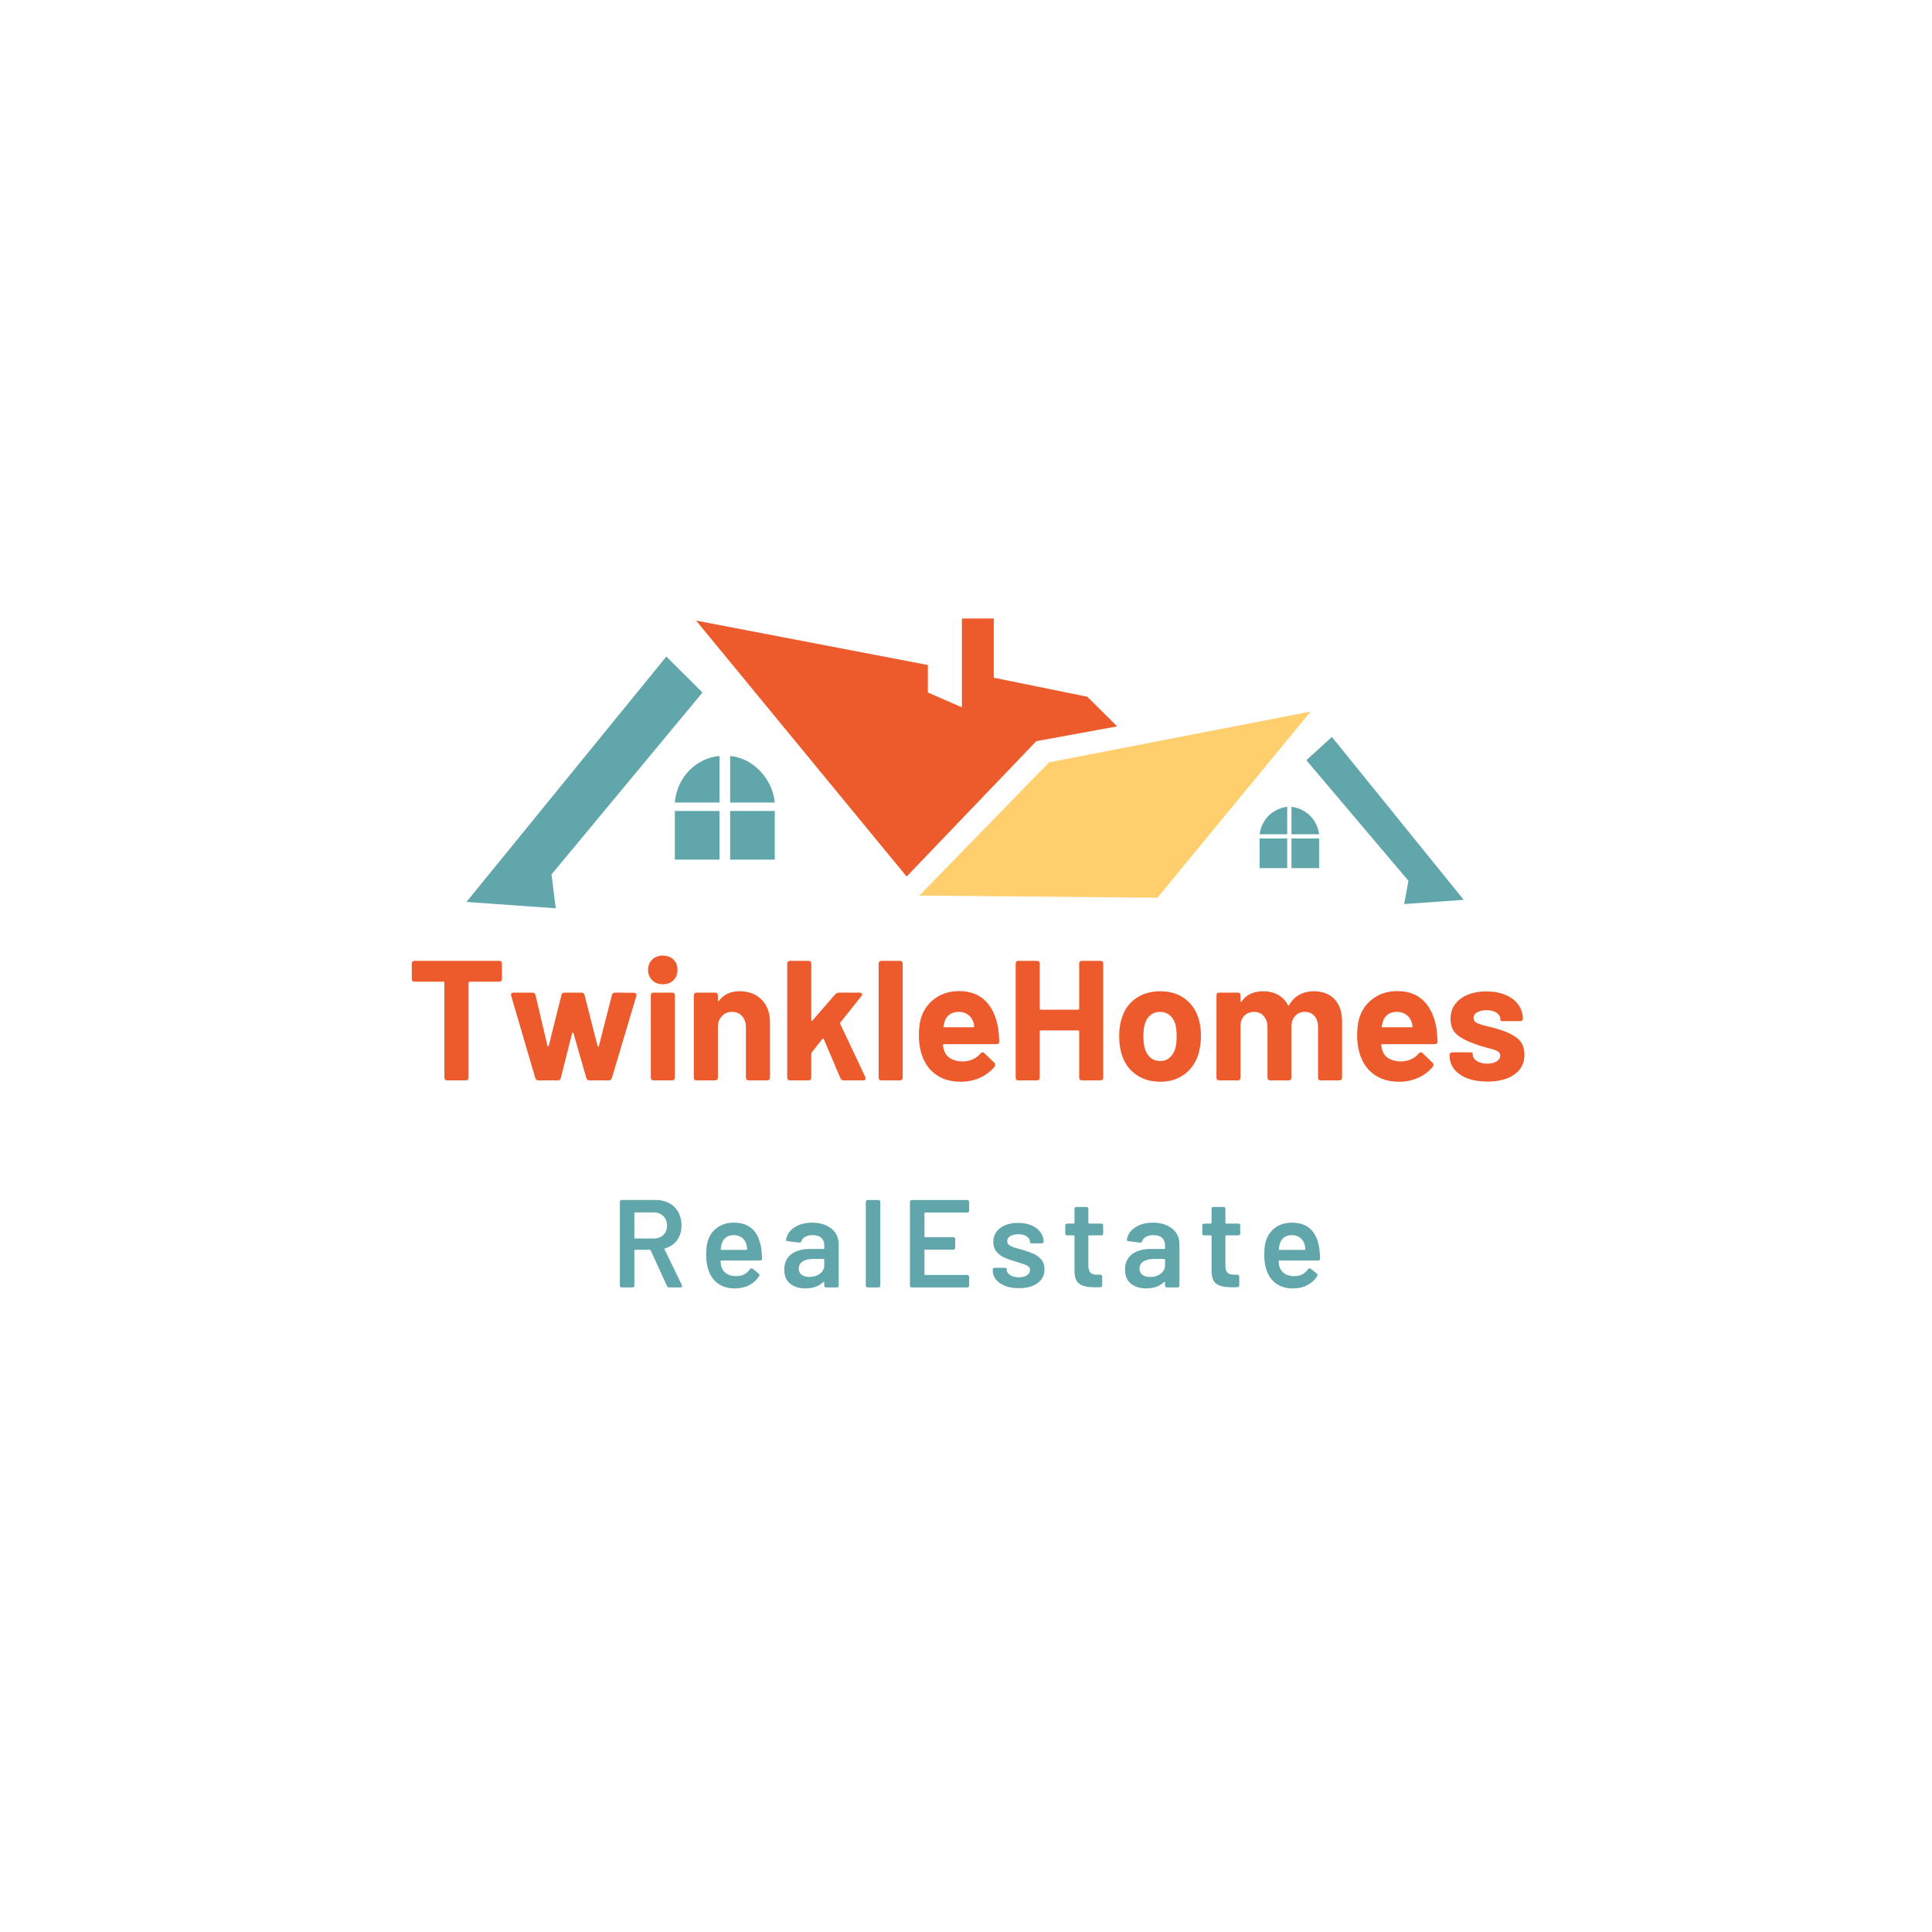 <svg xmlns="http://www.w3.org/2000/svg" xmlns:xlink="http://www.w3.org/1999/xlink" width="500" zoomAndPan="magnify" viewBox="0 0 375 375" height="500" preserveAspectRatio="xMidYMid meet" version="1.0"><defs><g/><clipPath id="id1"><path d="M 90 127 L 137 127 L 137 176.297 L 90 176.297 Z M 90 127 " clip-rule="nonzero"/></clipPath><clipPath id="id2"><path d="M 135 120.047 L 217 120.047 L 217 171 L 135 171 Z M 135 120.047 " clip-rule="nonzero"/></clipPath></defs><rect x="-37.5" width="450" fill="#ffffff" y="-37.5" height="450" fill-opacity="1"/><rect x="-37.5" width="450" fill="#ffffff" y="-37.5" height="450" fill-opacity="1"/><rect x="-37.5" width="450" fill="#ffffff" y="-37.5" height="450" fill-opacity="1"/><rect x="-37.5" width="450" fill="#ffffff" y="-37.5" height="450" fill-opacity="1"/><g clip-path="url(#id1)"><path fill="#61a6ab" d="M 90.539 175.066 L 129.336 127.438 L 136.352 134.418 L 107.047 169.727 L 107.871 176.297 Z M 90.539 175.066 " fill-opacity="1" fill-rule="evenodd"/></g><path fill="#61a6ab" d="M 284.105 174.656 L 258.516 143.039 L 253.562 147.555 L 273.375 170.961 L 272.551 175.477 Z M 284.105 174.656 " fill-opacity="1" fill-rule="evenodd"/><path fill="#ffce6d" d="M 254.391 138.113 L 224.672 174.242 L 178.449 173.832 L 203.625 147.965 Z M 254.391 138.113 " fill-opacity="1" fill-rule="evenodd"/><g clip-path="url(#id2)"><path fill="#ed5b2d" d="M 186.703 137.293 L 180.098 134.418 L 180.098 129.078 L 135.113 120.457 L 175.973 170.137 L 201.148 143.859 L 216.832 140.988 L 211.055 135.238 L 192.895 131.543 L 192.895 120.047 L 186.703 120.047 Z M 186.703 137.293 " fill-opacity="1" fill-rule="evenodd"/></g><path fill="#61a6ab" d="M 139.652 166.852 L 139.652 157.41 L 130.984 157.41 L 130.984 166.852 Z M 130.984 155.77 L 139.652 155.77 L 139.652 146.734 C 135.113 147.145 131.398 150.84 130.984 155.77 Z M 141.715 155.77 L 150.383 155.77 C 149.969 151.25 146.258 147.145 141.715 146.734 Z M 150.383 157.41 L 141.715 157.41 L 141.715 166.852 L 150.383 166.852 Z M 150.383 157.41 " fill-opacity="1" fill-rule="evenodd"/><path fill="#61a6ab" d="M 249.848 168.496 L 249.848 162.746 L 244.484 162.746 L 244.484 168.496 Z M 244.484 161.926 L 249.848 161.926 L 249.848 156.59 C 246.961 157 244.898 159.051 244.484 161.926 Z M 250.676 161.926 L 256.039 161.926 C 255.629 159.051 253.562 157 250.676 156.59 Z M 256.039 162.746 L 250.676 162.746 L 250.676 168.496 L 256.039 168.496 Z M 256.039 162.746 " fill-opacity="1" fill-rule="evenodd"/><g fill="#ed5b2d" fill-opacity="1"><g transform="translate(79.005, 209.7)"><g><path d="M 17.859 -23.203 C 18.234 -23.203 18.422 -23.016 18.422 -22.641 L 18.422 -19.719 C 18.422 -19.344 18.234 -19.156 17.859 -19.156 L 12.125 -19.156 C 12 -19.156 11.938 -19.086 11.938 -18.953 L 11.938 -0.562 C 11.938 -0.188 11.75 0 11.375 0 L 7.828 0 C 7.441 0 7.25 -0.188 7.25 -0.562 L 7.25 -18.953 C 7.25 -19.086 7.188 -19.156 7.062 -19.156 L 1.484 -19.156 C 1.109 -19.156 0.922 -19.344 0.922 -19.719 L 0.922 -22.641 C 0.922 -23.016 1.109 -23.203 1.484 -23.203 Z M 17.859 -23.203 "/></g></g></g><g fill="#ed5b2d" fill-opacity="1"><g transform="translate(98.391, 209.7)"><g><path d="M 6.125 0 C 5.82 0 5.613 -0.156 5.5 -0.469 L 0.828 -16.406 C 0.805 -16.445 0.797 -16.516 0.797 -16.609 C 0.797 -16.891 0.961 -17.031 1.297 -17.031 L 4.938 -17.031 C 5.289 -17.031 5.5 -16.863 5.562 -16.531 L 7.859 -6.734 C 7.879 -6.641 7.922 -6.594 7.984 -6.594 C 8.055 -6.594 8.102 -6.641 8.125 -6.734 L 10.578 -16.531 C 10.641 -16.863 10.848 -17.031 11.203 -17.031 L 14.453 -17.031 C 14.805 -17.031 15.016 -16.863 15.078 -16.531 L 17.594 -6.688 C 17.613 -6.602 17.656 -6.562 17.719 -6.562 C 17.789 -6.562 17.836 -6.602 17.859 -6.688 L 20.375 -16.531 C 20.445 -16.863 20.66 -17.031 21.016 -17.031 L 24.656 -17 C 24.852 -17 24.988 -16.938 25.062 -16.812 C 25.145 -16.695 25.164 -16.551 25.125 -16.375 L 20.375 -0.469 C 20.27 -0.156 20.062 0 19.75 0 L 16.047 0 C 15.734 0 15.52 -0.156 15.406 -0.469 L 12.922 -9.141 C 12.879 -9.234 12.828 -9.281 12.766 -9.281 C 12.711 -9.281 12.676 -9.234 12.656 -9.141 L 10.469 -0.5 C 10.406 -0.164 10.195 0 9.844 0 Z M 6.125 0 "/></g></g></g><g fill="#ed5b2d" fill-opacity="1"><g transform="translate(124.338, 209.7)"><g><path d="M 4.312 -18.656 C 3.469 -18.656 2.781 -18.914 2.25 -19.438 C 1.719 -19.957 1.453 -20.625 1.453 -21.438 C 1.453 -22.258 1.719 -22.926 2.25 -23.438 C 2.781 -23.957 3.469 -24.219 4.312 -24.219 C 5.164 -24.219 5.852 -23.961 6.375 -23.453 C 6.895 -22.953 7.156 -22.281 7.156 -21.438 C 7.156 -20.602 6.895 -19.93 6.375 -19.422 C 5.852 -18.91 5.164 -18.656 4.312 -18.656 Z M 2.547 0 C 2.172 0 1.984 -0.188 1.984 -0.562 L 1.984 -16.469 C 1.984 -16.844 2.172 -17.031 2.547 -17.031 L 6.094 -17.031 C 6.469 -17.031 6.656 -16.844 6.656 -16.469 L 6.656 -0.562 C 6.656 -0.188 6.469 0 6.094 0 Z M 2.547 0 "/></g></g></g><g fill="#ed5b2d" fill-opacity="1"><g transform="translate(132.954, 209.7)"><g><path d="M 10.609 -17.297 C 12.367 -17.297 13.789 -16.754 14.875 -15.672 C 15.957 -14.586 16.5 -13.117 16.5 -11.266 L 16.5 -0.562 C 16.5 -0.188 16.312 0 15.938 0 L 12.391 0 C 12.016 0 11.828 -0.188 11.828 -0.562 L 11.828 -10.312 C 11.828 -11.188 11.582 -11.898 11.094 -12.453 C 10.613 -13.016 9.961 -13.297 9.141 -13.297 C 8.328 -13.297 7.664 -13.016 7.156 -12.453 C 6.645 -11.898 6.391 -11.188 6.391 -10.312 L 6.391 -0.562 C 6.391 -0.188 6.203 0 5.828 0 L 2.281 0 C 1.906 0 1.719 -0.188 1.719 -0.562 L 1.719 -16.469 C 1.719 -16.844 1.906 -17.031 2.281 -17.031 L 5.828 -17.031 C 6.203 -17.031 6.391 -16.844 6.391 -16.469 L 6.391 -15.547 C 6.391 -15.453 6.41 -15.395 6.453 -15.375 C 6.504 -15.352 6.551 -15.375 6.594 -15.438 C 7.5 -16.676 8.836 -17.297 10.609 -17.297 Z M 10.609 -17.297 "/></g></g></g><g fill="#ed5b2d" fill-opacity="1"><g transform="translate(151.081, 209.7)"><g><path d="M 2.281 0 C 1.906 0 1.719 -0.188 1.719 -0.562 L 1.719 -22.641 C 1.719 -23.016 1.906 -23.203 2.281 -23.203 L 5.828 -23.203 C 6.203 -23.203 6.391 -23.016 6.391 -22.641 L 6.391 -11.703 C 6.391 -11.609 6.414 -11.555 6.469 -11.547 C 6.531 -11.535 6.582 -11.562 6.625 -11.625 L 11.031 -16.703 C 11.258 -16.922 11.492 -17.031 11.734 -17.031 L 15.734 -17.031 C 15.891 -17.031 16.008 -17.004 16.094 -16.953 C 16.188 -16.898 16.234 -16.816 16.234 -16.703 C 16.234 -16.566 16.191 -16.445 16.109 -16.344 L 12.031 -11.234 C 11.969 -11.172 11.957 -11.082 12 -10.969 L 16.875 -0.656 L 16.938 -0.391 C 16.938 -0.129 16.77 0 16.438 0 L 12.688 0 C 12.383 0 12.164 -0.145 12.031 -0.438 L 8.812 -8.016 C 8.75 -8.148 8.66 -8.16 8.547 -8.047 L 6.5 -5.438 C 6.426 -5.344 6.391 -5.266 6.391 -5.203 L 6.391 -0.562 C 6.391 -0.188 6.203 0 5.828 0 Z M 2.281 0 "/></g></g></g><g fill="#ed5b2d" fill-opacity="1"><g transform="translate(168.744, 209.7)"><g><path d="M 2.359 0 C 1.984 0 1.797 -0.188 1.797 -0.562 L 1.797 -22.641 C 1.797 -23.016 1.984 -23.203 2.359 -23.203 L 5.906 -23.203 C 6.281 -23.203 6.469 -23.016 6.469 -22.641 L 6.469 -0.562 C 6.469 -0.188 6.281 0 5.906 0 Z M 2.359 0 "/></g></g></g><g fill="#ed5b2d" fill-opacity="1"><g transform="translate(176.995, 209.7)"><g><path d="M 9.938 -3.672 C 11.395 -3.742 12.516 -4.254 13.297 -5.203 C 13.422 -5.359 13.562 -5.438 13.719 -5.438 C 13.852 -5.438 13.973 -5.379 14.078 -5.266 L 15.969 -3.453 C 16.102 -3.316 16.172 -3.18 16.172 -3.047 C 16.172 -2.891 16.129 -2.758 16.047 -2.656 C 15.316 -1.75 14.379 -1.035 13.234 -0.516 C 12.098 0.004 10.859 0.266 9.516 0.266 C 7.484 0.266 5.797 -0.25 4.453 -1.281 C 3.117 -2.32 2.219 -3.75 1.75 -5.562 C 1.488 -6.539 1.359 -7.57 1.359 -8.656 C 1.359 -9.938 1.477 -11.016 1.719 -11.891 C 2.164 -13.523 3.055 -14.836 4.391 -15.828 C 5.723 -16.828 7.305 -17.328 9.141 -17.328 C 11.305 -17.328 13.023 -16.688 14.297 -15.406 C 15.566 -14.125 16.391 -12.328 16.766 -10.016 C 16.859 -9.285 16.926 -8.477 16.969 -7.594 C 16.969 -7.219 16.781 -7.031 16.406 -7.031 L 6.234 -7.031 C 6.098 -7.031 6.031 -6.961 6.031 -6.828 C 6.094 -6.359 6.172 -6.016 6.266 -5.797 C 6.484 -5.109 6.914 -4.582 7.562 -4.219 C 8.219 -3.852 9.008 -3.672 9.938 -3.672 Z M 9.078 -13.297 C 8.367 -13.297 7.773 -13.125 7.297 -12.781 C 6.828 -12.438 6.504 -11.953 6.328 -11.328 C 6.223 -10.91 6.156 -10.633 6.125 -10.5 C 6.102 -10.375 6.16 -10.312 6.297 -10.312 L 11.938 -10.312 C 12.039 -10.312 12.094 -10.352 12.094 -10.438 C 12.094 -10.676 12.051 -10.93 11.969 -11.203 C 11.77 -11.836 11.426 -12.344 10.938 -12.719 C 10.445 -13.102 9.828 -13.297 9.078 -13.297 Z M 9.078 -13.297 "/></g></g></g><g fill="#ed5b2d" fill-opacity="1"><g transform="translate(195.122, 209.7)"><g><path d="M 14.344 -22.641 C 14.344 -23.016 14.531 -23.203 14.906 -23.203 L 18.453 -23.203 C 18.828 -23.203 19.016 -23.016 19.016 -22.641 L 19.016 -0.562 C 19.016 -0.188 18.828 0 18.453 0 L 14.906 0 C 14.531 0 14.344 -0.188 14.344 -0.562 L 14.344 -9.516 C 14.344 -9.641 14.281 -9.703 14.156 -9.703 L 6.891 -9.703 C 6.754 -9.703 6.688 -9.641 6.688 -9.516 L 6.688 -0.562 C 6.688 -0.188 6.5 0 6.125 0 L 2.578 0 C 2.203 0 2.016 -0.188 2.016 -0.562 L 2.016 -22.641 C 2.016 -23.016 2.203 -23.203 2.578 -23.203 L 6.125 -23.203 C 6.5 -23.203 6.688 -23.016 6.688 -22.641 L 6.688 -13.922 C 6.688 -13.785 6.754 -13.719 6.891 -13.719 L 14.156 -13.719 C 14.281 -13.719 14.344 -13.785 14.344 -13.922 Z M 14.344 -22.641 "/></g></g></g><g fill="#ed5b2d" fill-opacity="1"><g transform="translate(215.933, 209.7)"><g><path d="M 9.281 0.266 C 7.406 0.266 5.801 -0.219 4.469 -1.188 C 3.145 -2.164 2.238 -3.492 1.75 -5.172 C 1.445 -6.211 1.297 -7.336 1.297 -8.547 C 1.297 -9.898 1.461 -11.07 1.797 -12.062 C 2.297 -13.695 3.203 -14.977 4.516 -15.906 C 5.836 -16.832 7.438 -17.297 9.312 -17.297 C 11.125 -17.297 12.676 -16.832 13.969 -15.906 C 15.258 -14.977 16.16 -13.707 16.672 -12.094 C 17.004 -11.082 17.172 -9.922 17.172 -8.609 C 17.172 -7.461 17.023 -6.348 16.734 -5.266 C 16.223 -3.547 15.312 -2.191 14 -1.203 C 12.688 -0.223 11.113 0.266 9.281 0.266 Z M 9.281 -3.75 C 9.988 -3.75 10.594 -3.969 11.094 -4.406 C 11.602 -4.852 11.973 -5.461 12.203 -6.234 C 12.367 -6.828 12.453 -7.598 12.453 -8.547 C 12.453 -9.473 12.367 -10.258 12.203 -10.906 C 11.973 -11.656 11.602 -12.238 11.094 -12.656 C 10.594 -13.082 9.969 -13.297 9.219 -13.297 C 8.488 -13.297 7.867 -13.082 7.359 -12.656 C 6.848 -12.238 6.484 -11.656 6.266 -10.906 C 6.086 -10.258 6 -9.473 6 -8.547 C 6 -7.641 6.086 -6.867 6.266 -6.234 C 6.484 -5.461 6.852 -4.852 7.375 -4.406 C 7.895 -3.969 8.531 -3.75 9.281 -3.75 Z M 9.281 -3.75 "/></g></g></g><g fill="#ed5b2d" fill-opacity="1"><g transform="translate(234.391, 209.7)"><g><path d="M 20.609 -17.297 C 22.336 -17.297 23.688 -16.773 24.656 -15.734 C 25.625 -14.703 26.109 -13.25 26.109 -11.375 L 26.109 -0.562 C 26.109 -0.188 25.922 0 25.547 0 L 22 0 C 21.625 0 21.438 -0.188 21.438 -0.562 L 21.438 -10.344 C 21.438 -11.25 21.203 -11.969 20.734 -12.5 C 20.273 -13.031 19.66 -13.297 18.891 -13.297 C 18.117 -13.297 17.488 -13.031 17 -12.5 C 16.508 -11.969 16.266 -11.258 16.266 -10.375 L 16.266 -0.562 C 16.266 -0.188 16.078 0 15.703 0 L 12.203 0 C 11.816 0 11.625 -0.188 11.625 -0.562 L 11.625 -10.344 C 11.625 -11.227 11.379 -11.941 10.891 -12.484 C 10.41 -13.023 9.785 -13.297 9.016 -13.297 C 8.305 -13.297 7.711 -13.082 7.234 -12.656 C 6.766 -12.238 6.484 -11.656 6.391 -10.906 L 6.391 -0.562 C 6.391 -0.188 6.203 0 5.828 0 L 2.281 0 C 1.906 0 1.719 -0.188 1.719 -0.562 L 1.719 -16.469 C 1.719 -16.844 1.906 -17.031 2.281 -17.031 L 5.828 -17.031 C 6.203 -17.031 6.391 -16.844 6.391 -16.469 L 6.391 -15.406 C 6.391 -15.32 6.414 -15.27 6.469 -15.25 C 6.531 -15.227 6.582 -15.258 6.625 -15.344 C 7.531 -16.645 8.922 -17.297 10.797 -17.297 C 11.898 -17.297 12.859 -17.066 13.672 -16.609 C 14.492 -16.16 15.129 -15.504 15.578 -14.641 C 15.598 -14.555 15.633 -14.52 15.688 -14.531 C 15.75 -14.539 15.801 -14.578 15.844 -14.641 C 16.352 -15.523 17.016 -16.188 17.828 -16.625 C 18.648 -17.07 19.578 -17.297 20.609 -17.297 Z M 20.609 -17.297 "/></g></g></g><g fill="#ed5b2d" fill-opacity="1"><g transform="translate(262.062, 209.7)"><g><path d="M 9.938 -3.672 C 11.395 -3.742 12.516 -4.254 13.297 -5.203 C 13.422 -5.359 13.562 -5.438 13.719 -5.438 C 13.852 -5.438 13.973 -5.379 14.078 -5.266 L 15.969 -3.453 C 16.102 -3.316 16.172 -3.18 16.172 -3.047 C 16.172 -2.891 16.129 -2.758 16.047 -2.656 C 15.316 -1.75 14.379 -1.035 13.234 -0.516 C 12.098 0.004 10.859 0.266 9.516 0.266 C 7.484 0.266 5.797 -0.25 4.453 -1.281 C 3.117 -2.32 2.219 -3.75 1.75 -5.562 C 1.488 -6.539 1.359 -7.57 1.359 -8.656 C 1.359 -9.938 1.477 -11.016 1.719 -11.891 C 2.164 -13.523 3.055 -14.836 4.391 -15.828 C 5.723 -16.828 7.305 -17.328 9.141 -17.328 C 11.305 -17.328 13.023 -16.688 14.297 -15.406 C 15.566 -14.125 16.391 -12.328 16.766 -10.016 C 16.859 -9.285 16.926 -8.477 16.969 -7.594 C 16.969 -7.219 16.781 -7.031 16.406 -7.031 L 6.234 -7.031 C 6.098 -7.031 6.031 -6.961 6.031 -6.828 C 6.094 -6.359 6.172 -6.016 6.266 -5.797 C 6.484 -5.109 6.914 -4.582 7.562 -4.219 C 8.219 -3.852 9.008 -3.672 9.938 -3.672 Z M 9.078 -13.297 C 8.367 -13.297 7.773 -13.125 7.297 -12.781 C 6.828 -12.438 6.504 -11.953 6.328 -11.328 C 6.223 -10.91 6.156 -10.633 6.125 -10.5 C 6.102 -10.375 6.16 -10.312 6.297 -10.312 L 11.938 -10.312 C 12.039 -10.312 12.094 -10.352 12.094 -10.438 C 12.094 -10.676 12.051 -10.93 11.969 -11.203 C 11.77 -11.836 11.426 -12.344 10.938 -12.719 C 10.445 -13.102 9.828 -13.297 9.078 -13.297 Z M 9.078 -13.297 "/></g></g></g><g fill="#ed5b2d" fill-opacity="1"><g transform="translate(280.189, 209.7)"><g><path d="M 8.516 0.234 C 7.035 0.234 5.742 0.023 4.641 -0.391 C 3.535 -0.816 2.68 -1.406 2.078 -2.156 C 1.484 -2.906 1.188 -3.754 1.188 -4.703 L 1.188 -4.875 C 1.188 -5.25 1.375 -5.438 1.75 -5.438 L 5.109 -5.438 C 5.484 -5.438 5.672 -5.367 5.672 -5.234 L 5.672 -5 C 5.672 -4.52 5.93 -4.109 6.453 -3.766 C 6.984 -3.422 7.66 -3.25 8.484 -3.25 C 9.234 -3.25 9.836 -3.391 10.297 -3.672 C 10.766 -3.961 11 -4.344 11 -4.812 C 11 -5.207 10.801 -5.504 10.406 -5.703 C 10.008 -5.898 9.359 -6.109 8.453 -6.328 C 7.367 -6.617 6.562 -6.875 6.031 -7.094 C 4.594 -7.582 3.453 -8.176 2.609 -8.875 C 1.773 -9.582 1.359 -10.602 1.359 -11.938 C 1.359 -13.57 2 -14.867 3.281 -15.828 C 4.562 -16.785 6.238 -17.266 8.312 -17.266 C 9.727 -17.266 10.973 -17.035 12.047 -16.578 C 13.117 -16.129 13.945 -15.492 14.531 -14.672 C 15.113 -13.859 15.406 -12.93 15.406 -11.891 C 15.406 -11.785 15.352 -11.691 15.25 -11.609 C 15.156 -11.535 15.02 -11.5 14.844 -11.5 L 11.594 -11.5 C 11.219 -11.5 11.031 -11.566 11.031 -11.703 L 11.031 -11.891 C 11.031 -12.379 10.785 -12.789 10.297 -13.125 C 9.816 -13.457 9.164 -13.625 8.344 -13.625 C 7.613 -13.625 7.008 -13.488 6.531 -13.219 C 6.062 -12.957 5.828 -12.594 5.828 -12.125 C 5.828 -11.688 6.051 -11.352 6.5 -11.125 C 6.957 -10.906 7.707 -10.676 8.75 -10.438 C 9.383 -10.301 10.004 -10.133 10.609 -9.938 C 12.191 -9.477 13.438 -8.883 14.344 -8.156 C 15.25 -7.426 15.703 -6.363 15.703 -4.969 C 15.703 -3.332 15.051 -2.055 13.75 -1.141 C 12.445 -0.223 10.703 0.234 8.516 0.234 Z M 8.516 0.234 "/></g></g></g><g fill="#61a6ab" fill-opacity="1"><g transform="translate(118.551, 249.893)"><g><path d="M 11.359 0 C 11.141 0 10.988 -0.098 10.906 -0.297 L 7.734 -7.219 C 7.711 -7.281 7.656 -7.312 7.562 -7.312 L 4.719 -7.312 C 4.625 -7.312 4.578 -7.266 4.578 -7.172 L 4.578 -0.391 C 4.578 -0.129 4.445 0 4.188 0 L 2.156 0 C 1.895 0 1.766 -0.129 1.766 -0.391 L 1.766 -16.594 C 1.766 -16.852 1.895 -16.984 2.156 -16.984 L 8.719 -16.984 C 9.707 -16.984 10.582 -16.773 11.344 -16.359 C 12.102 -15.953 12.691 -15.375 13.109 -14.625 C 13.523 -13.875 13.734 -13.016 13.734 -12.047 C 13.734 -10.93 13.445 -9.977 12.875 -9.188 C 12.301 -8.406 11.516 -7.867 10.516 -7.578 C 10.461 -7.566 10.426 -7.539 10.406 -7.5 C 10.395 -7.457 10.406 -7.422 10.438 -7.391 L 13.797 -0.453 L 13.844 -0.266 C 13.844 -0.086 13.727 0 13.5 0 Z M 4.719 -14.562 C 4.625 -14.562 4.578 -14.516 4.578 -14.422 L 4.578 -9.641 C 4.578 -9.547 4.625 -9.5 4.719 -9.5 L 8.344 -9.5 C 9.113 -9.5 9.734 -9.727 10.203 -10.188 C 10.68 -10.645 10.922 -11.25 10.922 -12 C 10.922 -12.758 10.68 -13.375 10.203 -13.844 C 9.734 -14.32 9.113 -14.562 8.344 -14.562 Z M 4.719 -14.562 "/></g></g></g><g fill="#61a6ab" fill-opacity="1"><g transform="translate(135.849, 249.893)"><g><path d="M 7.047 -2.188 C 7.648 -2.195 8.172 -2.316 8.609 -2.547 C 9.055 -2.785 9.414 -3.109 9.688 -3.516 C 9.77 -3.641 9.879 -3.703 10.016 -3.703 C 10.086 -3.703 10.16 -3.68 10.234 -3.641 L 11.391 -2.719 C 11.504 -2.602 11.562 -2.5 11.562 -2.406 C 11.562 -2.332 11.535 -2.258 11.484 -2.188 C 11.016 -1.438 10.375 -0.852 9.562 -0.438 C 8.758 -0.02 7.832 0.188 6.781 0.188 C 5.508 0.188 4.441 -0.113 3.578 -0.719 C 2.711 -1.32 2.086 -2.164 1.703 -3.25 C 1.379 -4.133 1.219 -5.133 1.219 -6.25 C 1.219 -7.363 1.305 -8.223 1.484 -8.828 C 1.785 -9.973 2.391 -10.883 3.297 -11.562 C 4.203 -12.238 5.301 -12.578 6.594 -12.578 C 9.613 -12.578 11.383 -10.922 11.906 -7.609 C 11.977 -7.078 12.031 -6.414 12.062 -5.625 C 12.062 -5.363 11.938 -5.234 11.688 -5.234 L 4.172 -5.234 C 4.066 -5.234 4.016 -5.188 4.016 -5.094 C 4.016 -4.656 4.066 -4.297 4.172 -4.016 C 4.348 -3.441 4.688 -2.992 5.188 -2.672 C 5.688 -2.348 6.305 -2.188 7.047 -2.188 Z M 6.562 -10.156 C 5.945 -10.156 5.441 -10.004 5.047 -9.703 C 4.648 -9.398 4.379 -8.984 4.234 -8.453 C 4.129 -8.129 4.066 -7.789 4.047 -7.438 C 4.023 -7.344 4.066 -7.297 4.172 -7.297 L 9.047 -7.297 C 9.141 -7.297 9.188 -7.344 9.188 -7.438 C 9.125 -7.926 9.078 -8.219 9.047 -8.312 C 8.898 -8.875 8.609 -9.32 8.172 -9.656 C 7.742 -9.988 7.207 -10.156 6.562 -10.156 Z M 6.562 -10.156 "/></g></g></g><g fill="#61a6ab" fill-opacity="1"><g transform="translate(151.428, 249.893)"><g><path d="M 6.234 -12.578 C 7.242 -12.578 8.141 -12.398 8.922 -12.047 C 9.711 -11.691 10.316 -11.203 10.734 -10.578 C 11.148 -9.953 11.359 -9.242 11.359 -8.453 L 11.359 -0.391 C 11.359 -0.129 11.234 0 10.984 0 L 8.938 0 C 8.688 0 8.562 -0.129 8.562 -0.391 L 8.562 -1 C 8.562 -1.062 8.539 -1.094 8.5 -1.094 C 8.469 -1.102 8.43 -1.094 8.391 -1.062 C 7.516 -0.227 6.348 0.188 4.891 0.188 C 3.703 0.188 2.723 -0.113 1.953 -0.719 C 1.18 -1.332 0.797 -2.25 0.797 -3.469 C 0.797 -4.727 1.234 -5.707 2.109 -6.406 C 2.992 -7.113 4.238 -7.469 5.844 -7.469 L 8.406 -7.469 C 8.508 -7.469 8.562 -7.516 8.562 -7.609 L 8.562 -8.172 C 8.562 -8.797 8.367 -9.281 7.984 -9.625 C 7.609 -9.977 7.047 -10.156 6.297 -10.156 C 5.734 -10.156 5.266 -10.051 4.891 -9.844 C 4.523 -9.645 4.273 -9.367 4.141 -9.016 C 4.078 -8.785 3.93 -8.68 3.703 -8.703 L 1.531 -8.969 C 1.395 -8.977 1.297 -9.008 1.234 -9.062 C 1.172 -9.125 1.145 -9.195 1.156 -9.281 C 1.301 -10.25 1.836 -11.039 2.766 -11.656 C 3.703 -12.27 4.859 -12.578 6.234 -12.578 Z M 5.672 -2.031 C 6.461 -2.031 7.141 -2.238 7.703 -2.656 C 8.273 -3.082 8.562 -3.617 8.562 -4.266 L 8.562 -5.375 C 8.562 -5.477 8.508 -5.531 8.406 -5.531 L 6.391 -5.531 C 5.535 -5.531 4.859 -5.367 4.359 -5.047 C 3.859 -4.723 3.609 -4.258 3.609 -3.656 C 3.609 -3.145 3.801 -2.742 4.188 -2.453 C 4.582 -2.172 5.078 -2.031 5.672 -2.031 Z M 5.672 -2.031 "/></g></g></g><g fill="#61a6ab" fill-opacity="1"><g transform="translate(166.522, 249.893)"><g><path d="M 1.922 0 C 1.66 0 1.531 -0.129 1.531 -0.391 L 1.531 -16.578 C 1.531 -16.836 1.66 -16.969 1.922 -16.969 L 3.953 -16.969 C 4.211 -16.969 4.344 -16.836 4.344 -16.578 L 4.344 -0.391 C 4.344 -0.129 4.211 0 3.953 0 Z M 1.922 0 "/></g></g></g><g fill="#61a6ab" fill-opacity="1"><g transform="translate(174.856, 249.893)"><g><path d="M 13.25 -14.922 C 13.25 -14.672 13.125 -14.547 12.875 -14.547 L 4.719 -14.547 C 4.625 -14.547 4.578 -14.492 4.578 -14.391 L 4.578 -9.906 C 4.578 -9.812 4.625 -9.766 4.719 -9.766 L 10.156 -9.766 C 10.414 -9.766 10.547 -9.633 10.547 -9.375 L 10.547 -7.734 C 10.547 -7.473 10.414 -7.344 10.156 -7.344 L 4.719 -7.344 C 4.625 -7.344 4.578 -7.297 4.578 -7.203 L 4.578 -2.562 C 4.578 -2.469 4.625 -2.422 4.719 -2.422 L 12.875 -2.422 C 13.125 -2.422 13.25 -2.289 13.25 -2.031 L 13.25 -0.391 C 13.25 -0.129 13.125 0 12.875 0 L 2.156 0 C 1.895 0 1.766 -0.129 1.766 -0.391 L 1.766 -16.578 C 1.766 -16.836 1.895 -16.969 2.156 -16.969 L 12.875 -16.969 C 13.125 -16.969 13.25 -16.836 13.25 -16.578 Z M 13.25 -14.922 "/></g></g></g><g fill="#61a6ab" fill-opacity="1"><g transform="translate(191.646, 249.893)"><g><path d="M 6.125 0.141 C 5.113 0.141 4.223 -0.004 3.453 -0.297 C 2.68 -0.598 2.086 -1.008 1.672 -1.531 C 1.254 -2.062 1.047 -2.648 1.047 -3.297 L 1.047 -3.422 C 1.047 -3.68 1.176 -3.812 1.438 -3.812 L 3.375 -3.812 C 3.625 -3.812 3.75 -3.754 3.75 -3.641 L 3.75 -3.469 C 3.75 -3.062 3.973 -2.707 4.422 -2.406 C 4.867 -2.113 5.43 -1.969 6.109 -1.969 C 6.754 -1.969 7.273 -2.098 7.672 -2.359 C 8.078 -2.629 8.281 -2.969 8.281 -3.375 C 8.281 -3.738 8.113 -4.016 7.781 -4.203 C 7.457 -4.391 6.926 -4.586 6.188 -4.797 L 5.266 -5.094 C 4.43 -5.332 3.734 -5.586 3.172 -5.859 C 2.609 -6.141 2.129 -6.516 1.734 -6.984 C 1.348 -7.461 1.156 -8.078 1.156 -8.828 C 1.156 -9.953 1.598 -10.848 2.484 -11.516 C 3.367 -12.191 4.535 -12.531 5.984 -12.531 C 6.973 -12.531 7.836 -12.367 8.578 -12.047 C 9.316 -11.734 9.891 -11.297 10.297 -10.734 C 10.711 -10.18 10.922 -9.551 10.922 -8.844 C 10.922 -8.758 10.883 -8.691 10.812 -8.641 C 10.75 -8.586 10.66 -8.562 10.547 -8.562 L 8.672 -8.562 C 8.41 -8.562 8.281 -8.609 8.281 -8.703 L 8.281 -8.844 C 8.281 -9.258 8.07 -9.609 7.656 -9.891 C 7.25 -10.18 6.691 -10.328 5.984 -10.328 C 5.359 -10.328 4.848 -10.207 4.453 -9.969 C 4.055 -9.738 3.859 -9.41 3.859 -8.984 C 3.859 -8.598 4.039 -8.301 4.406 -8.094 C 4.781 -7.895 5.406 -7.676 6.281 -7.438 L 6.828 -7.297 C 7.703 -7.035 8.43 -6.773 9.016 -6.516 C 9.598 -6.254 10.086 -5.879 10.484 -5.391 C 10.891 -4.91 11.094 -4.289 11.094 -3.531 C 11.094 -2.383 10.641 -1.484 9.734 -0.828 C 8.836 -0.18 7.633 0.141 6.125 0.141 Z M 6.125 0.141 "/></g></g></g><g fill="#61a6ab" fill-opacity="1"><g transform="translate(206.062, 249.893)"><g><path d="M 8.062 -10.5 C 8.062 -10.238 7.938 -10.109 7.688 -10.109 L 5.328 -10.109 C 5.234 -10.109 5.188 -10.055 5.188 -9.953 L 5.188 -4.234 C 5.188 -3.609 5.316 -3.156 5.578 -2.875 C 5.848 -2.602 6.273 -2.469 6.859 -2.469 L 7.484 -2.469 C 7.742 -2.469 7.875 -2.336 7.875 -2.078 L 7.875 -0.453 C 7.875 -0.203 7.742 -0.066 7.484 -0.047 L 6.328 -0.031 C 5.047 -0.031 4.086 -0.25 3.453 -0.688 C 2.828 -1.133 2.508 -1.961 2.5 -3.172 L 2.5 -9.953 C 2.5 -10.055 2.445 -10.109 2.344 -10.109 L 1.094 -10.109 C 0.832 -10.109 0.703 -10.238 0.703 -10.5 L 0.703 -12 C 0.703 -12.258 0.832 -12.391 1.094 -12.391 L 2.344 -12.391 C 2.445 -12.391 2.5 -12.438 2.5 -12.531 L 2.5 -15.25 C 2.5 -15.5 2.629 -15.625 2.891 -15.625 L 4.797 -15.625 C 5.055 -15.625 5.188 -15.5 5.188 -15.25 L 5.188 -12.531 C 5.188 -12.438 5.234 -12.391 5.328 -12.391 L 7.688 -12.391 C 7.938 -12.391 8.062 -12.258 8.062 -12 Z M 8.062 -10.5 "/></g></g></g><g fill="#61a6ab" fill-opacity="1"><g transform="translate(217.57, 249.893)"><g><path d="M 6.234 -12.578 C 7.242 -12.578 8.141 -12.398 8.922 -12.047 C 9.711 -11.691 10.316 -11.203 10.734 -10.578 C 11.148 -9.953 11.359 -9.242 11.359 -8.453 L 11.359 -0.391 C 11.359 -0.129 11.234 0 10.984 0 L 8.938 0 C 8.688 0 8.562 -0.129 8.562 -0.391 L 8.562 -1 C 8.562 -1.062 8.539 -1.094 8.5 -1.094 C 8.469 -1.102 8.43 -1.094 8.391 -1.062 C 7.516 -0.227 6.348 0.188 4.891 0.188 C 3.703 0.188 2.723 -0.113 1.953 -0.719 C 1.18 -1.332 0.797 -2.25 0.797 -3.469 C 0.797 -4.727 1.234 -5.707 2.109 -6.406 C 2.992 -7.113 4.238 -7.469 5.844 -7.469 L 8.406 -7.469 C 8.508 -7.469 8.562 -7.516 8.562 -7.609 L 8.562 -8.172 C 8.562 -8.797 8.367 -9.281 7.984 -9.625 C 7.609 -9.977 7.047 -10.156 6.297 -10.156 C 5.734 -10.156 5.266 -10.051 4.891 -9.844 C 4.523 -9.645 4.273 -9.367 4.141 -9.016 C 4.078 -8.785 3.93 -8.68 3.703 -8.703 L 1.531 -8.969 C 1.395 -8.977 1.297 -9.008 1.234 -9.062 C 1.172 -9.125 1.145 -9.195 1.156 -9.281 C 1.301 -10.25 1.836 -11.039 2.766 -11.656 C 3.703 -12.27 4.859 -12.578 6.234 -12.578 Z M 5.672 -2.031 C 6.461 -2.031 7.141 -2.238 7.703 -2.656 C 8.273 -3.082 8.562 -3.617 8.562 -4.266 L 8.562 -5.375 C 8.562 -5.477 8.508 -5.531 8.406 -5.531 L 6.391 -5.531 C 5.535 -5.531 4.859 -5.367 4.359 -5.047 C 3.859 -4.723 3.609 -4.258 3.609 -3.656 C 3.609 -3.145 3.801 -2.742 4.188 -2.453 C 4.582 -2.172 5.078 -2.031 5.672 -2.031 Z M 5.672 -2.031 "/></g></g></g><g fill="#61a6ab" fill-opacity="1"><g transform="translate(232.664, 249.893)"><g><path d="M 8.062 -10.5 C 8.062 -10.238 7.938 -10.109 7.688 -10.109 L 5.328 -10.109 C 5.234 -10.109 5.188 -10.055 5.188 -9.953 L 5.188 -4.234 C 5.188 -3.609 5.316 -3.156 5.578 -2.875 C 5.848 -2.602 6.273 -2.469 6.859 -2.469 L 7.484 -2.469 C 7.742 -2.469 7.875 -2.336 7.875 -2.078 L 7.875 -0.453 C 7.875 -0.203 7.742 -0.066 7.484 -0.047 L 6.328 -0.031 C 5.047 -0.031 4.086 -0.25 3.453 -0.688 C 2.828 -1.133 2.508 -1.961 2.5 -3.172 L 2.5 -9.953 C 2.5 -10.055 2.445 -10.109 2.344 -10.109 L 1.094 -10.109 C 0.832 -10.109 0.703 -10.238 0.703 -10.5 L 0.703 -12 C 0.703 -12.258 0.832 -12.391 1.094 -12.391 L 2.344 -12.391 C 2.445 -12.391 2.5 -12.438 2.5 -12.531 L 2.5 -15.25 C 2.5 -15.5 2.629 -15.625 2.891 -15.625 L 4.797 -15.625 C 5.055 -15.625 5.188 -15.5 5.188 -15.25 L 5.188 -12.531 C 5.188 -12.438 5.234 -12.391 5.328 -12.391 L 7.688 -12.391 C 7.938 -12.391 8.062 -12.258 8.062 -12 Z M 8.062 -10.5 "/></g></g></g><g fill="#61a6ab" fill-opacity="1"><g transform="translate(244.173, 249.893)"><g><path d="M 7.047 -2.188 C 7.648 -2.195 8.172 -2.316 8.609 -2.547 C 9.055 -2.785 9.414 -3.109 9.688 -3.516 C 9.77 -3.641 9.879 -3.703 10.016 -3.703 C 10.086 -3.703 10.16 -3.68 10.234 -3.641 L 11.391 -2.719 C 11.504 -2.602 11.562 -2.5 11.562 -2.406 C 11.562 -2.332 11.535 -2.258 11.484 -2.188 C 11.016 -1.438 10.375 -0.852 9.562 -0.438 C 8.758 -0.02 7.832 0.188 6.781 0.188 C 5.508 0.188 4.441 -0.113 3.578 -0.719 C 2.711 -1.32 2.086 -2.164 1.703 -3.25 C 1.379 -4.133 1.219 -5.133 1.219 -6.25 C 1.219 -7.363 1.305 -8.223 1.484 -8.828 C 1.785 -9.973 2.391 -10.883 3.297 -11.562 C 4.203 -12.238 5.301 -12.578 6.594 -12.578 C 9.613 -12.578 11.383 -10.922 11.906 -7.609 C 11.977 -7.078 12.031 -6.414 12.062 -5.625 C 12.062 -5.363 11.938 -5.234 11.688 -5.234 L 4.172 -5.234 C 4.066 -5.234 4.016 -5.188 4.016 -5.094 C 4.016 -4.656 4.066 -4.297 4.172 -4.016 C 4.348 -3.441 4.688 -2.992 5.188 -2.672 C 5.688 -2.348 6.305 -2.188 7.047 -2.188 Z M 6.562 -10.156 C 5.945 -10.156 5.441 -10.004 5.047 -9.703 C 4.648 -9.398 4.379 -8.984 4.234 -8.453 C 4.129 -8.129 4.066 -7.789 4.047 -7.438 C 4.023 -7.344 4.066 -7.297 4.172 -7.297 L 9.047 -7.297 C 9.141 -7.297 9.188 -7.344 9.188 -7.438 C 9.125 -7.926 9.078 -8.219 9.047 -8.312 C 8.898 -8.875 8.609 -9.32 8.172 -9.656 C 7.742 -9.988 7.207 -10.156 6.562 -10.156 Z M 6.562 -10.156 "/></g></g></g></svg>